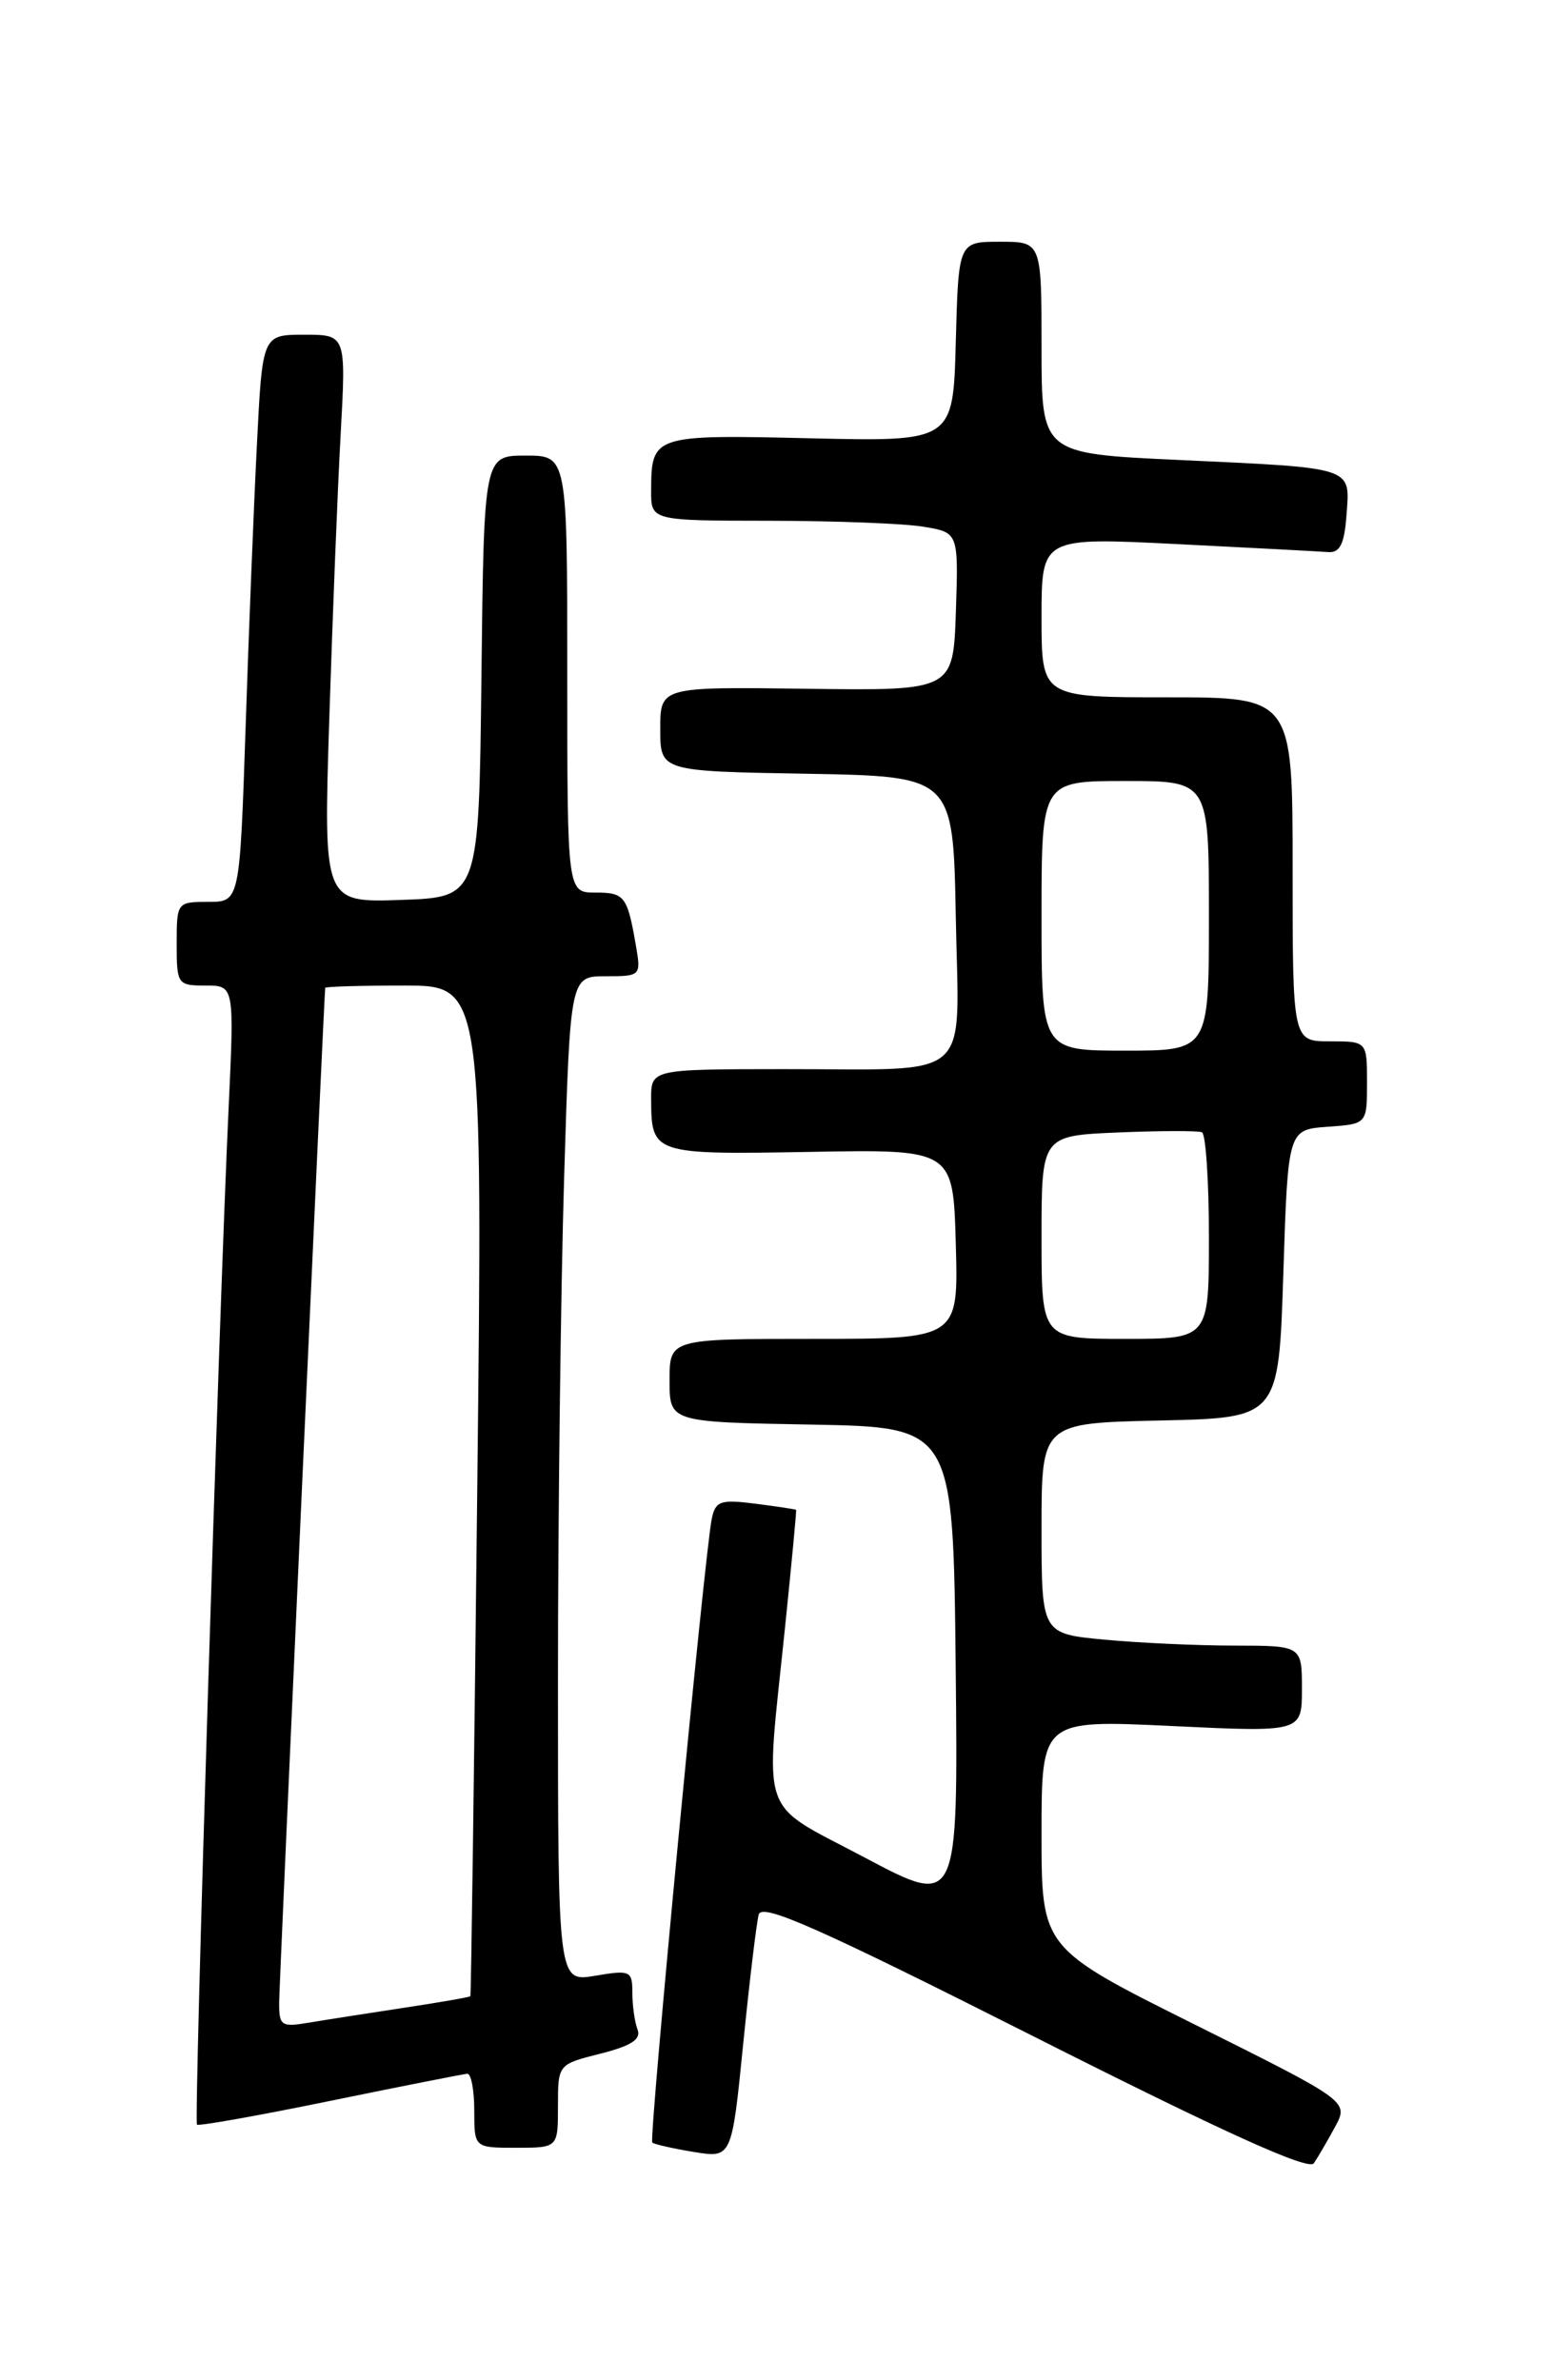 <?xml version="1.0" encoding="UTF-8" standalone="no"?>
<!DOCTYPE svg PUBLIC "-//W3C//DTD SVG 1.1//EN" "http://www.w3.org/Graphics/SVG/1.1/DTD/svg11.dtd" >
<svg xmlns="http://www.w3.org/2000/svg" xmlns:xlink="http://www.w3.org/1999/xlink" version="1.1" viewBox="0 0 167 256">
 <g >
 <path fill="currentColor"
d=" M 143.56 228.76 C 145.04 226.01 145.04 226.01 128.52 217.77 C 112.00 209.53 112.00 209.53 112.00 197.25 C 112.00 184.97 112.00 184.97 126.00 185.64 C 140.00 186.31 140.00 186.31 140.00 181.65 C 140.00 177.00 140.00 177.00 132.75 176.99 C 128.76 176.99 122.46 176.70 118.75 176.35 C 112.00 175.71 112.00 175.71 112.00 164.39 C 112.00 153.06 112.00 153.06 124.75 152.78 C 137.50 152.50 137.50 152.50 138.00 137.00 C 138.50 121.50 138.50 121.50 142.75 121.19 C 147.00 120.89 147.00 120.89 147.00 116.44 C 147.00 112.00 147.00 112.00 143.00 112.00 C 139.00 112.00 139.00 112.00 139.00 93.50 C 139.00 75.00 139.00 75.00 125.50 75.00 C 112.00 75.00 112.00 75.00 112.00 66.40 C 112.00 57.79 112.00 57.79 126.58 58.52 C 134.60 58.92 141.92 59.31 142.83 59.38 C 144.10 59.47 144.57 58.50 144.80 55.33 C 145.18 50.17 145.72 50.35 126.75 49.47 C 112.00 48.79 112.00 48.79 112.00 37.40 C 112.00 26.00 112.00 26.00 107.53 26.00 C 103.07 26.00 103.07 26.00 102.78 36.75 C 102.50 47.50 102.50 47.50 87.13 47.14 C 70.24 46.74 70.04 46.80 70.02 52.75 C 70.00 56.00 70.00 56.00 82.75 56.01 C 89.76 56.02 97.20 56.30 99.29 56.65 C 103.07 57.27 103.07 57.27 102.79 65.78 C 102.50 74.29 102.50 74.29 86.75 74.08 C 71.00 73.87 71.00 73.87 71.00 78.41 C 71.00 82.95 71.00 82.95 86.75 83.22 C 102.50 83.50 102.50 83.50 102.78 98.63 C 103.10 116.63 104.99 114.97 84.25 114.99 C 70.00 115.00 70.00 115.00 70.02 118.25 C 70.04 124.13 70.24 124.19 87.11 123.89 C 102.50 123.61 102.50 123.61 102.78 133.81 C 103.07 144.00 103.07 144.00 87.53 144.00 C 72.00 144.00 72.00 144.00 72.00 148.47 C 72.00 152.95 72.00 152.95 87.25 153.22 C 102.50 153.50 102.50 153.50 102.77 179.31 C 103.03 205.11 103.03 205.11 93.03 199.81 C 81.44 193.65 82.26 196.02 84.42 175.00 C 85.13 168.12 85.66 162.45 85.61 162.39 C 85.55 162.33 83.59 162.03 81.25 161.73 C 77.48 161.25 76.94 161.43 76.54 163.34 C 75.78 166.99 69.76 230.09 70.14 230.44 C 70.34 230.62 72.34 231.08 74.60 231.45 C 78.69 232.12 78.69 232.12 79.92 219.81 C 80.60 213.04 81.35 206.79 81.59 205.91 C 81.94 204.65 88.07 207.37 111.26 219.08 C 131.69 229.39 140.72 233.48 141.28 232.67 C 141.72 232.03 142.74 230.27 143.56 228.76 Z  M 60.00 226.51 C 60.00 222.03 60.00 222.03 64.56 220.88 C 67.86 220.05 68.96 219.34 68.56 218.29 C 68.25 217.49 68.00 215.71 68.00 214.33 C 68.00 211.96 67.78 211.86 64.00 212.50 C 60.00 213.18 60.00 213.18 60.00 180.84 C 60.00 163.05 60.30 138.71 60.66 126.75 C 61.32 105.00 61.32 105.00 65.13 105.00 C 68.89 105.00 68.94 104.95 68.39 101.75 C 67.46 96.37 67.18 96.00 64.03 96.00 C 61.00 96.00 61.00 96.00 61.00 72.50 C 61.00 49.00 61.00 49.00 56.52 49.00 C 52.04 49.00 52.04 49.00 51.77 72.75 C 51.50 96.50 51.50 96.50 43.14 96.79 C 34.78 97.08 34.78 97.08 35.41 77.29 C 35.76 66.41 36.30 52.66 36.63 46.75 C 37.22 36.00 37.22 36.00 32.72 36.00 C 28.22 36.00 28.22 36.00 27.63 47.75 C 27.30 54.21 26.75 67.94 26.41 78.25 C 25.78 97.00 25.78 97.00 22.39 97.00 C 19.04 97.00 19.00 97.05 19.00 101.50 C 19.00 105.87 19.09 106.00 22.10 106.00 C 25.20 106.00 25.20 106.00 24.58 119.25 C 23.54 141.46 20.84 228.17 21.18 228.51 C 21.36 228.69 27.80 227.54 35.50 225.96 C 43.20 224.38 49.84 223.07 50.25 223.04 C 50.66 223.02 51.00 224.80 51.00 227.00 C 51.00 231.00 51.00 231.00 55.50 231.00 C 60.00 231.00 60.00 231.00 60.00 226.51 Z  M 112.00 133.08 C 112.00 122.15 112.00 122.15 120.25 121.80 C 124.79 121.61 128.84 121.60 129.25 121.78 C 129.66 121.97 130.00 127.04 130.00 133.06 C 130.00 144.00 130.00 144.00 121.00 144.00 C 112.00 144.00 112.00 144.00 112.00 133.08 Z  M 112.00 98.50 C 112.00 84.00 112.00 84.00 121.00 84.00 C 130.00 84.00 130.00 84.00 130.00 98.50 C 130.00 113.00 130.00 113.00 121.00 113.00 C 112.00 113.00 112.00 113.00 112.00 98.50 Z  M 30.02 215.30 C 30.04 213.14 34.84 107.36 34.97 106.25 C 34.99 106.11 38.81 106.00 43.46 106.00 C 51.92 106.00 51.92 106.00 51.32 160.25 C 50.99 190.09 50.66 214.59 50.58 214.70 C 50.51 214.80 47.31 215.36 43.47 215.94 C 39.64 216.52 35.04 217.24 33.25 217.54 C 30.22 218.05 30.00 217.90 30.02 215.30 Z "/>
</g>
</svg>